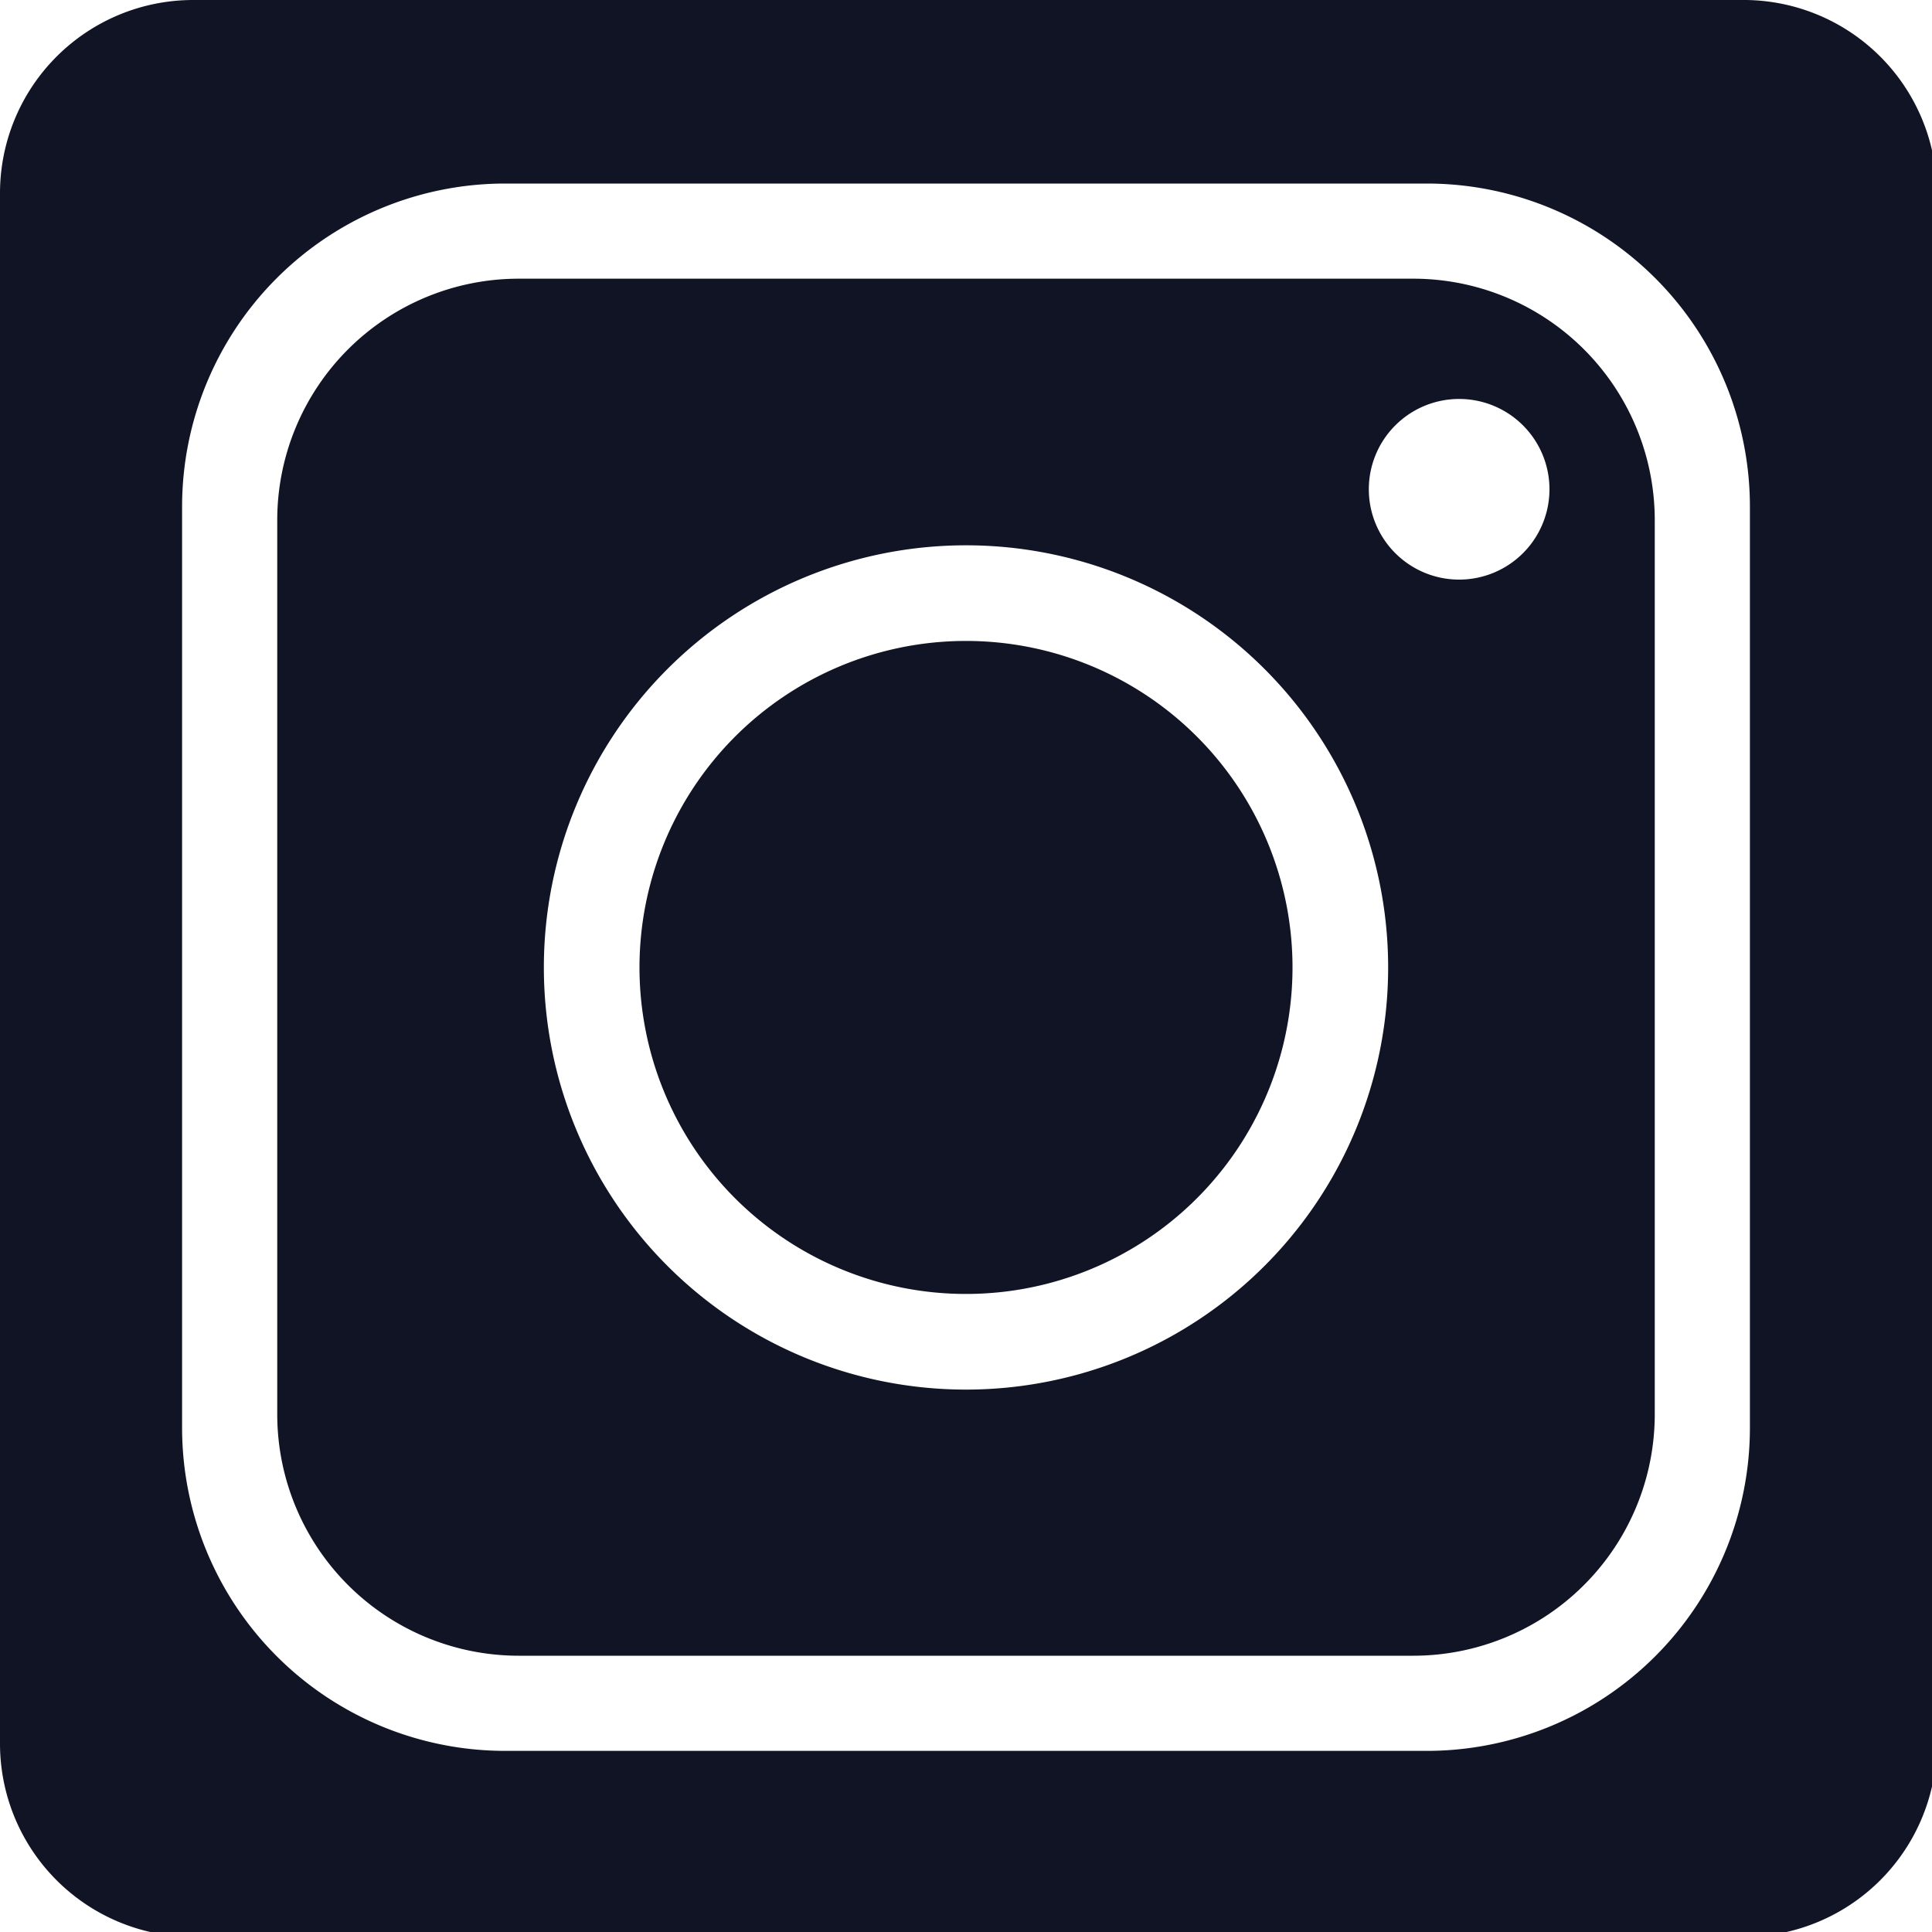 <svg id="Capa_1" data-name="Capa 1" xmlns="http://www.w3.org/2000/svg" viewBox="0 0 40 40"><defs><style>.cls-1{fill:#101425;}</style></defs><title>instagram</title><path class="cls-1" d="M20,13.27A6.76,6.76,0,1,0,26.76,20,6.76,6.76,0,0,0,20,13.27Z" transform="translate(0)"/><path class="cls-1" d="M29.26,5.77H10.74a5,5,0,0,0-5,5V29.28a5,5,0,0,0,5,5H29.26a5,5,0,0,0,5-5V10.77A5,5,0,0,0,29.26,5.77ZM20,28.77A8.74,8.74,0,1,1,28.74,20,8.74,8.74,0,0,1,20,28.77ZM30.21,12a1.87,1.87,0,1,1,1.87-1.86A1.87,1.87,0,0,1,30.21,12Z" transform="translate(0)"/><path class="cls-1" d="M36.05,0H4A4,4,0,0,0,0,4v32.1a4,4,0,0,0,4,4h32.1a4,4,0,0,0,4-4V4A4,4,0,0,0,36.05,0Zm.18,29.57a6.69,6.69,0,0,1-6.69,6.68H10.46a6.69,6.69,0,0,1-6.69-6.68V10.49A6.69,6.69,0,0,1,10.46,3.8H29.54a6.69,6.69,0,0,1,6.69,6.69Z" transform="translate(0)"/></svg>